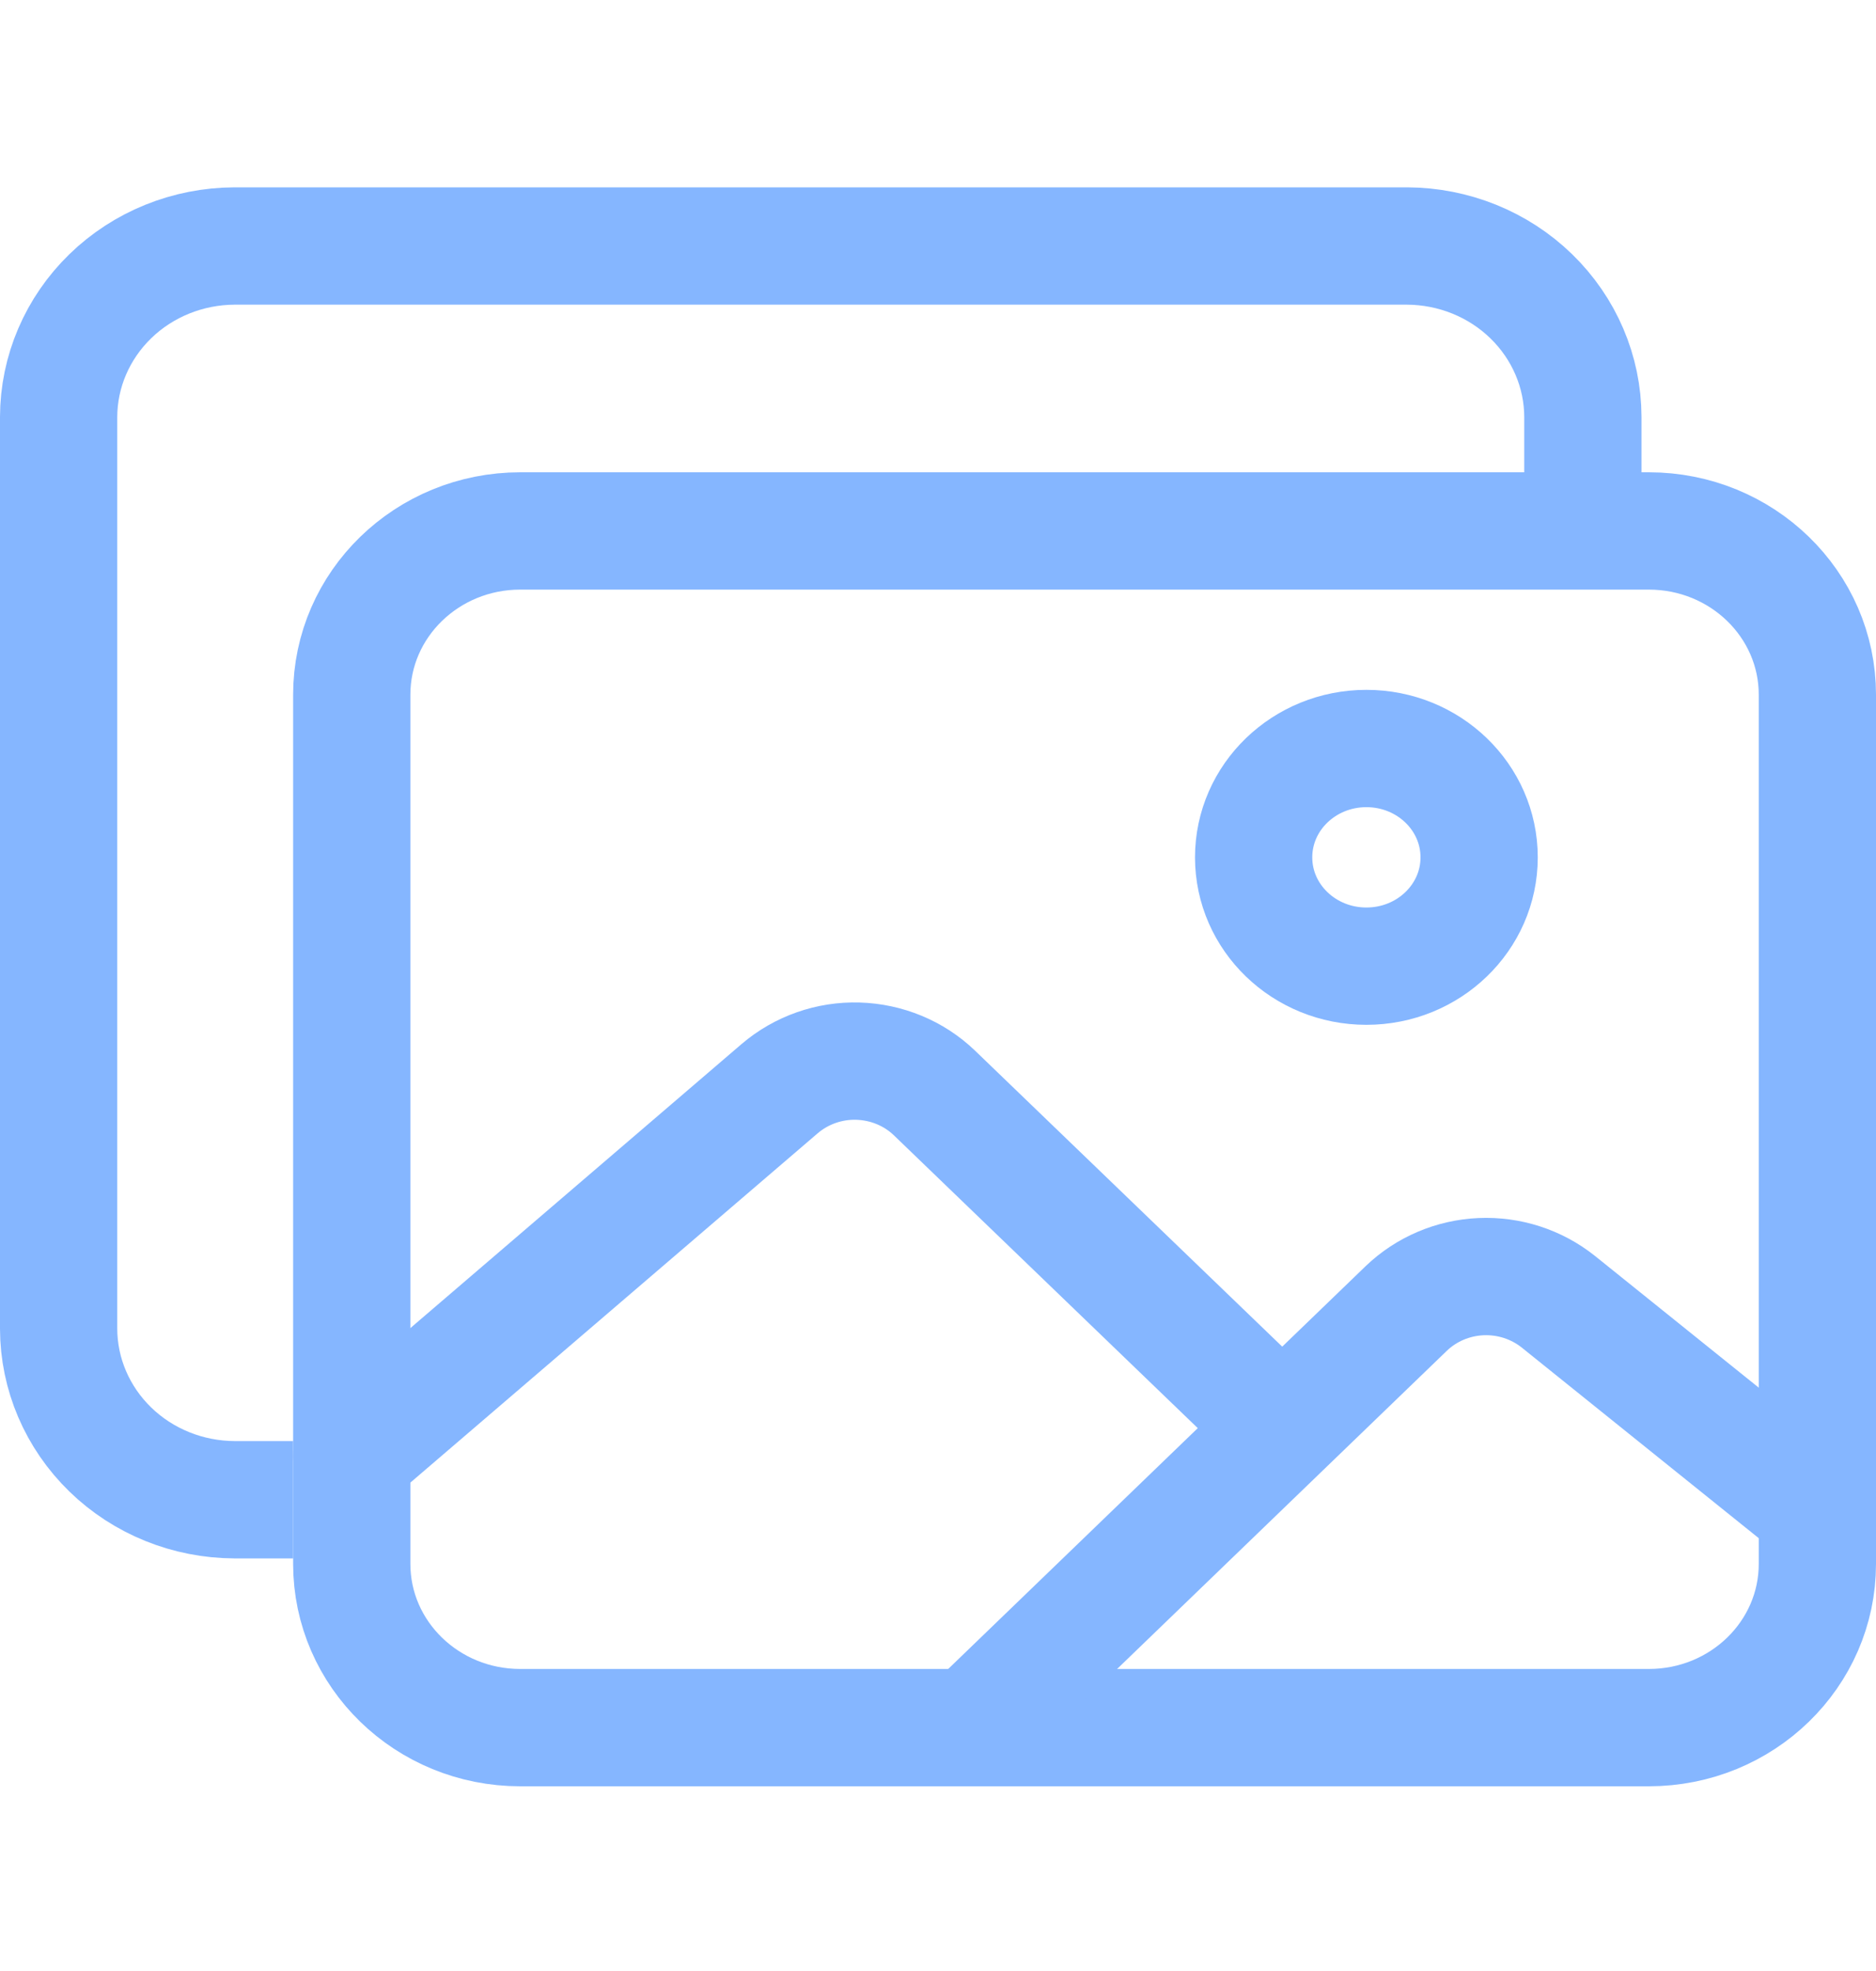<svg width="20" height="21" viewBox="0 0 20 21" fill="none" xmlns="http://www.w3.org/2000/svg">
<path d="M16.875 5.05V4.443C16.874 3.96 16.676 3.498 16.324 3.156C15.973 2.815 15.497 2.623 15 2.621H2.5C2.003 2.623 1.527 2.815 1.176 3.156C0.824 3.498 0.626 3.96 0.625 4.443V14.157C0.626 14.64 0.824 15.102 1.176 15.444C1.527 15.785 2.003 15.977 2.5 15.979H3.125" stroke="#85B6FF" stroke-width="1.25" stroke-linejoin="round"/>
<path d="M17.578 5.657H5.546C4.554 5.657 3.75 6.438 3.75 7.402V16.662C3.75 17.626 4.554 18.407 5.546 18.407H17.578C18.571 18.407 19.375 17.626 19.375 16.662V7.402C19.375 6.438 18.571 5.657 17.578 5.657Z" stroke="#85B6FF" stroke-width="1.25" stroke-linejoin="round"/>
<path d="M14.567 10.294C15.231 10.294 15.769 9.775 15.769 9.135C15.769 8.494 15.231 7.975 14.567 7.975C13.903 7.975 13.365 8.494 13.365 9.135C13.365 9.775 13.903 10.294 14.567 10.294Z" stroke="#85B6FF" stroke-width="1.25" stroke-miterlimit="10"/>
<path d="M13.365 14.922L9.961 11.644C9.743 11.435 9.452 11.315 9.146 11.306C8.841 11.297 8.543 11.402 8.313 11.598L3.75 15.509M10.361 18.407L14.993 13.94C15.206 13.736 15.49 13.615 15.789 13.602C16.088 13.589 16.381 13.684 16.613 13.869L19.375 16.089" stroke="#85B6FF" stroke-width="1.25" stroke-linecap="round" stroke-linejoin="round"/>
</svg>
